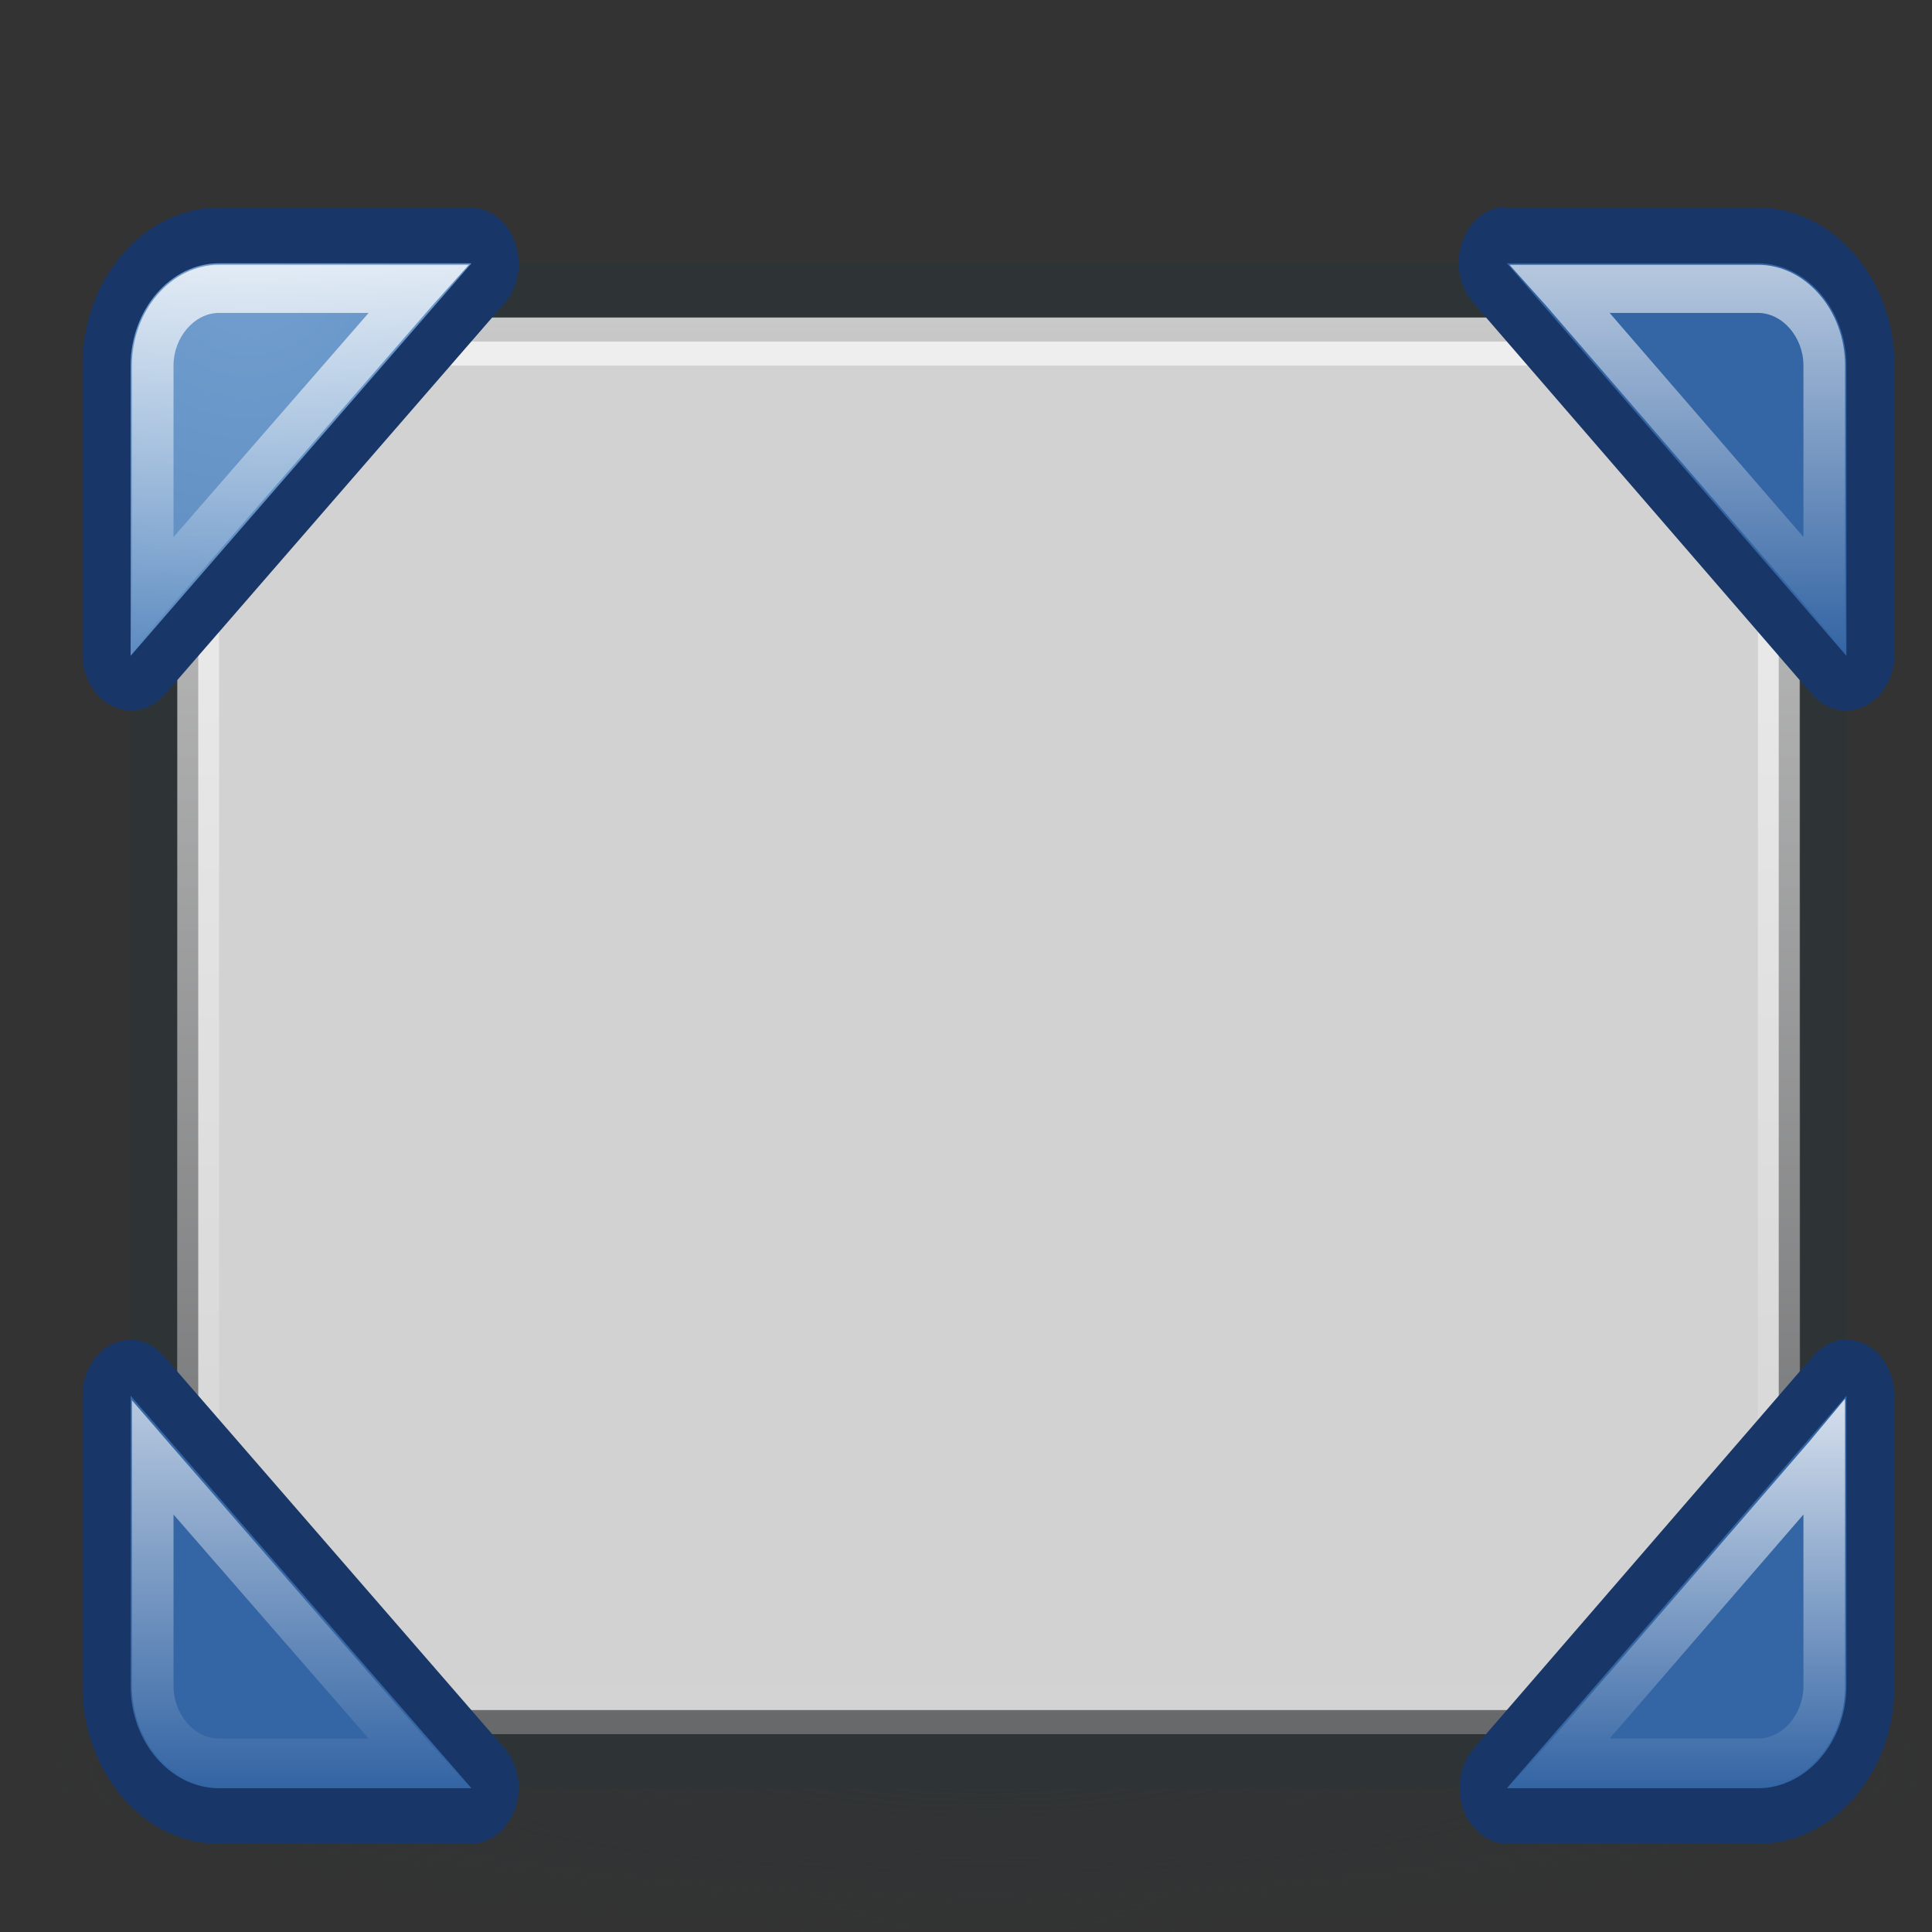 <?xml version="1.0" encoding="UTF-8" standalone="no"?>
<svg
   xmlns:dc="http://purl.org/dc/elements/1.1/"
   xmlns:cc="http://creativecommons.org/ns#"
   xmlns:rdf="http://www.w3.org/1999/02/22-rdf-syntax-ns#"
   xmlns:svg="http://www.w3.org/2000/svg"
   xmlns="http://www.w3.org/2000/svg"
   xmlns:xlink="http://www.w3.org/1999/xlink"
   xmlns:sodipodi="http://sodipodi.sourceforge.net/DTD/sodipodi-0.dtd"
   xmlns:inkscape="http://www.inkscape.org/namespaces/inkscape"
   viewBox="0 0 22 22"
   id="svg2"
   version="1.1"
   inkscape:version="0.92.1 r"
   sodipodi:docname="default-user-desktop.svg"
   width="22"
   height="22">
  <rect x="0" y="0" width="22" height="22" fill="#333333" stroke="none"/>
  <sodipodi:namedview
     pagecolor="#ffffff"
     bordercolor="#666666"
     borderopacity="1"
     objecttolerance="10"
     gridtolerance="10"
     guidetolerance="10"
     inkscape:pageopacity="0"
     inkscape:pageshadow="2"
     inkscape:window-width="1862"
     inkscape:window-height="1055"
     id="namedview29"
     showgrid="false"
     inkscape:zoom="3.6875"
     inkscape:cx="-18.169492"
     inkscape:cy="8.5955431"
     inkscape:current-layer="M"
     inkscape:window-x="58"
     inkscape:window-y="25"
     inkscape:window-maximized="1" />
  <defs
     id="defs4">
    <radialGradient
       id="radialGradient3964"
       cx="32.5"
       cy="56.5"
       r="33.5"
       gradientTransform="matrix(1,0,0,0.104,0,50.597)"
       gradientUnits="userSpaceOnUse">
      <stop
         style="stop-color:#000;stop-opacity:1"
         id="stop7" />
      <stop
         offset="1"
         style="stop-color:#000;stop-opacity:0"
         id="stop9" />
    </radialGradient>
    <linearGradient
       id="2">
      <stop
         stop-color="#2e3436"
         id="D" />
      <stop
         stop-opacity="0"
         stop-color="#2e3436"
         id="E"
         offset="1" />
    </linearGradient>
    <linearGradient
       id="3">
      <stop
         stop-opacity="0.8"
         stop-color="#fff"
         id="F" />
      <stop
         stop-opacity="0"
         stop-color="#fff"
         id="G"
         offset="1" />
    </linearGradient>
    <linearGradient
       id="4">
      <stop
         stop-color="#729fcf"
         id="H" />
      <stop
         stop-color="#3465a4"
         id="I"
         offset="1" />
    </linearGradient>
    <linearGradient
       id="5">
      <stop
         stop-color="#d3d7cf"
         id="J" />
      <stop
         stop-color="#888a85"
         id="K"
         offset="1" />
    </linearGradient>
    <radialGradient
       gradientUnits="userSpaceOnUse"
       gradientTransform="matrix(1.564,-1.13,1.073,1.485,-30.251,12.726)"
       r="19.494"
       cy="13.432"
       cx="17.805"
       id="6"
       xlink:href="#5" />
    <radialGradient
       gradientUnits="userSpaceOnUse"
       gradientTransform="matrix(0.143,1.195,-1.373,0.164,15.758,0.093)"
       r="20.609"
       cy="7.237"
       cx="4.812"
       id="7"
       xlink:href="#4" />
    <linearGradient
       gradientUnits="userSpaceOnUse"
       y2="37.594"
       x2="0"
       y1="8.156"
       id="8"
       xlink:href="#3" />
    <linearGradient
       gradientUnits="userSpaceOnUse"
       y2="15.13"
       x2="0"
       y1="7.06"
       id="9"
       xlink:href="#3" />
    <linearGradient
       gradientUnits="userSpaceOnUse"
       y2="38.688"
       x2="0"
       y1="30.625"
       id="A"
       xlink:href="#3" />
    <radialGradient
       gradientUnits="userSpaceOnUse"
       gradientTransform="matrix(1,0,0,0.119,0,38.959)"
       r="21.07"
       cy="44.2"
       cx="24.11"
       id="B"
       xlink:href="#2" />
    <linearGradient
       inkscape:collect="always"
       xlink:href="#3"
       id="linearGradient980"
       gradientUnits="userSpaceOnUse"
       y1="7.06"
       x2="0"
       y2="15.13" />
    <linearGradient
       inkscape:collect="always"
       xlink:href="#3"
       id="linearGradient982"
       gradientUnits="userSpaceOnUse"
       y1="7.06"
       x2="0"
       y2="15.13" />
    <linearGradient
       inkscape:collect="always"
       xlink:href="#3"
       id="linearGradient984"
       gradientUnits="userSpaceOnUse"
       y1="30.625"
       x2="0"
       y2="38.688" />
    <linearGradient
       inkscape:collect="always"
       xlink:href="#3"
       id="linearGradient986"
       gradientUnits="userSpaceOnUse"
       y1="30.625"
       x2="0"
       y2="38.688" />
  </defs>
  <g
     transform="translate(0,-1030.362)"
     id="g11">
    <g
       transform="translate(-0.814,3.494)"
       style="opacity:1;fill:#999999"
       id="g27" />
    <g
       id="1"
       transform="matrix(0.474,0,0,0.548,-0.12,1029.441)">
      <g
         transform="translate(2.8406525e-8,0.121)"
         id="C">
        <path
           id="L"
           d="m 45.173,44.199 c 0,1.379 -9.432,2.498 -21.066,2.498 -11.635,0 -21.066,-1.118 -21.066,-2.498 0,-1.379 9.432,-2.498 21.066,-2.498 11.635,0 21.066,1.118 21.066,2.498 z"
           transform="matrix(1.113,0,0,1.435,-2.841,-25.111)"
           inkscape:connector-curvature="0"
           style="opacity:0.6;fill:url(#B)" />
        <g
           id="M"
           transform="translate(-0.203)">
          <path
             d="m 5.719,7.031 c -1.164,0 -2.125,0.961 -2.125,2.125 v 27.438 c 0,1.164 0.961,2.125 2.125,2.125 H 42.688 c 1.164,0 2.125,-0.961 2.125,-2.125 V 9.156 c 0,-1.164 -0.961,-2.125 -2.125,-2.125 z"
             id="N"
             inkscape:connector-curvature="0"
             style="fill:#2e3436" />
          <rect
             rx="1"
             y="8.166"
             x="4.71"
             height="29.429"
             width="38.989"
             id="O"
             style="opacity:0.7;fill:#808080" />
          <path
             d="m 5.719,8.656 c -0.278,0 -0.5,0.222 -0.5,0.5 v 27.438 c 0,0.278 0.222,0.5 0.5,0.5 H 42.688 c 0.278,0 0.5,-0.222 0.5,-0.5 V 9.156 c 0,-0.278 -0.222,-0.5 -0.5,-0.5 z"
             id="P"
             inkscape:connector-curvature="0"
             style="opacity:0.8;fill:#ececec;stroke:url(#8)" />
          <path
             d="M 5.719,5.875 C 3.913,5.875 2.438,7.351 2.438,9.156 V 15.188 A 1.165,1.165 0 0 0 4.406,16 l 8.188,-8.156 A 1.165,1.165 0 0 0 11.781,5.875 Z m 30.719,0 A 1.165,1.165 0 0 0 35.844,7.844 L 44,16 a 1.165,1.165 0 0 0 1.969,-0.812 V 9.156 C 45.969,7.351 44.493,5.875 42.688,5.875 h -6.031 a 1.165,1.165 0 0 0 -0.219,0 z M 3.469,29.406 A 1.165,1.165 0 0 0 2.438,30.562 v 6.031 c 0,1.805 1.476,3.281 3.281,3.281 h 6.062 a 1.165,1.165 0 0 0 0.812,-1.969 L 4.406,29.75 a 1.165,1.165 0 0 0 -0.938,-0.344 z m 41.188,0 A 1.165,1.165 0 0 0 44,29.75 l -8.156,8.156 a 1.165,1.165 0 0 0 0.812,1.969 h 6.031 c 1.805,0 3.281,-1.476 3.281,-3.281 V 30.562 a 1.165,1.165 0 0 0 -1.312,-1.156 z"
             id="Q"
             inkscape:connector-curvature="0"
             style="fill:#183768" />
          <path
             id="R"
             d="m 5.719,7.031 c -1.164,0 -2.125,0.961 -2.125,2.125 v 6.031 l 8.188,-8.156 z m 30.938,0 8.156,8.156 V 9.156 c 0,-1.164 -0.961,-2.125 -2.125,-2.125 z M 3.594,30.562 v 6.031 c 0,1.164 0.961,2.125 2.125,2.125 h 6.062 z m 41.219,0 -8.156,8.156 h 6.031 c 1.164,0 2.125,-0.961 2.125,-2.125 z"
             inkscape:connector-curvature="0"
             style="fill:url(#7)" />
          <g
             id="S"
             style="fill:url(#9)">
            <path
               d="M 5.719,7.062 C 4.572,7.062 3.625,8.009 3.625,9.156 v 4.75 1.188 L 4.469,14.25 l 6.375,-6.344 0.875,-0.844 H 10.5 Z m 0,1 H 9.312 L 4.625,12.719 V 9.156 C 4.625,8.566 5.129,8.062 5.719,8.062 Z"
               id="U"
               inkscape:connector-curvature="0"
               style="color:#000000;fill:url(#linearGradient980)" />
            <path
               d="m 36.719,7.062 0.875,0.844 6.344,6.344 0.844,0.875 v -1.219 -4.75 c 0,-1.147 -0.947,-2.094 -2.094,-2.094 h -4.75 z m 2.406,1 h 3.562 c 0.59,0 1.094,0.504 1.094,1.094 v 3.562 z"
               id="V"
               inkscape:connector-curvature="0"
               style="color:#000000;opacity:0.8;fill:url(#linearGradient982)" />
          </g>
          <g
             id="T"
             style="fill:url(#A)">
            <path
               d="m 44.781,30.625 -0.844,0.875 -6.344,6.344 -0.875,0.844 h 1.219 4.75 c 1.147,0 2.094,-0.947 2.094,-2.094 v -4.75 z m -1,2.406 v 3.562 c 0,0.59 -0.504,1.094 -1.094,1.094 H 39.125 Z"
               id="W"
               inkscape:connector-curvature="0"
               style="color:#000000;fill:url(#linearGradient984)" />
            <path
               d="m 3.625,30.656 v 1.188 4.75 c 0,1.147 0.947,2.094 2.094,2.094 H 10.5 11.719 L 10.844,37.844 4.469,31.5 Z m 1,2.375 4.688,4.656 H 5.719 C 5.129,37.688 4.625,37.184 4.625,36.594 Z"
               id="X"
               inkscape:connector-curvature="0"
               style="color:#000000;opacity:0.8;fill:url(#linearGradient986)" />
          </g>
        </g>
      </g>
    </g>
  </g>
</svg>
